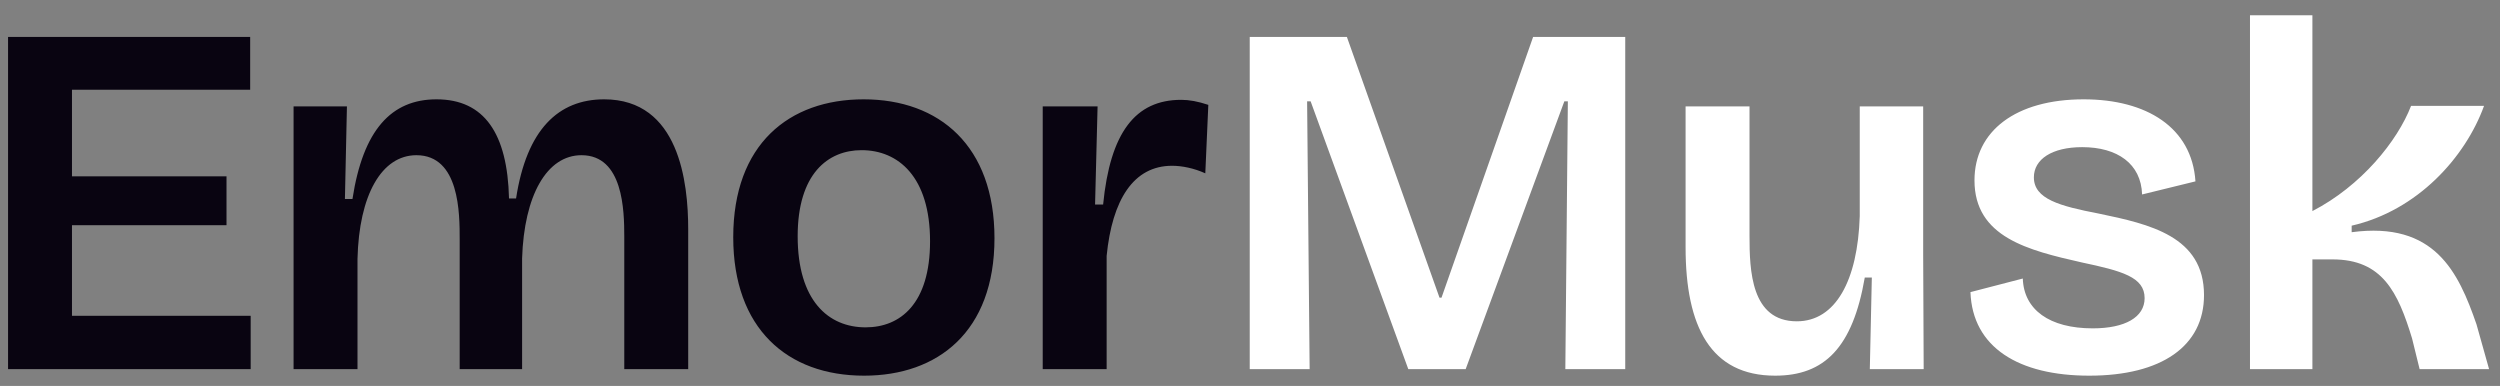 <svg width="149" height="23" viewBox="0 0 149 23" fill="none" xmlns="http://www.w3.org/2000/svg">
<rect x="0" y="0" width="149" height="23" fill="#808080" stroke="none"/>
<path d="M0.48 22V2.2H14.91V5.35H4.29V10.51H13.5V13.42H4.29V18.82H14.94V22H0.48ZM17.497 22V12.82V6.34H20.677L20.557 11.86H21.007C21.637 7.75 23.317 5.92 26.017 5.92C28.867 5.92 30.247 7.96 30.337 11.83H30.757C31.387 7.72 33.277 5.92 36.007 5.92C40.477 5.92 41.017 10.87 41.017 13.66V22H37.207V14.11C37.207 12.55 37.147 9.25 34.657 9.25C32.587 9.25 31.237 11.65 31.117 15.4V22H27.397V14.26C27.397 12.73 27.397 9.25 24.817 9.25C22.747 9.25 21.397 11.62 21.307 15.43V22H17.497ZM51.501 22.39C46.911 22.39 43.701 19.57 43.701 14.14C43.701 8.59 47.031 5.92 51.471 5.92C56.001 5.92 59.271 8.71 59.271 14.2C59.271 19.78 55.881 22.39 51.501 22.39ZM51.591 19.51C53.661 19.51 55.431 18.1 55.431 14.38C55.431 10.54 53.541 8.95 51.351 8.95C49.341 8.95 47.541 10.36 47.541 14.08C47.541 17.92 49.371 19.51 51.591 19.51ZM62.146 22V14.08V6.34H65.416L65.266 12.19H65.746C66.166 7.9 67.666 5.95 70.396 5.95C70.876 5.95 71.386 6.04 72.016 6.25L71.836 10.33C71.176 10.03 70.456 9.88 69.856 9.88C67.546 9.88 66.286 11.92 65.956 15.25V22H62.146Z" fill="#090411"/>
<path d="M74.484 22V2.2H80.274L85.794 17.74H85.914L91.374 2.2H96.864V22H93.294L93.444 6.04H93.234L87.354 22H83.934L78.114 6.04H77.904L78.054 22H74.484ZM105.801 22.39C101.961 22.39 100.461 19.48 100.461 14.74V6.34H104.271V14.05C104.271 16.12 104.361 19.15 107.091 19.15C109.401 19.15 110.721 16.72 110.841 12.88V6.34H114.621V15.16L114.651 22H111.441L111.561 16.54H111.141C110.421 20.71 108.741 22.39 105.801 22.39ZM124.519 22.39C120.319 22.39 117.559 20.71 117.439 17.41L120.559 16.6C120.619 18.46 122.149 19.57 124.729 19.57C126.649 19.57 127.819 18.91 127.819 17.77C127.819 16.51 126.469 16.15 124.069 15.64C120.889 14.92 117.679 14.14 117.679 10.75C117.679 7.81 120.139 5.92 124.189 5.92C127.939 5.92 130.639 7.6 130.849 10.81L127.669 11.59C127.609 9.76 126.199 8.77 124.099 8.77C122.299 8.77 121.219 9.49 121.219 10.57C121.219 11.86 122.749 12.28 125.089 12.73C128.119 13.36 131.359 14.08 131.359 17.59C131.359 20.62 128.839 22.39 124.519 22.39ZM134.099 22V0.91H137.819V12.58C140.729 11.08 142.889 8.41 143.699 6.31H148.049C146.939 9.37 144.089 12.55 140.159 13.45V13.84C145.109 13.18 146.519 16.21 147.599 19.33L148.349 22H144.209L143.759 20.17C142.919 17.41 141.989 15.46 139.019 15.46H137.819V22H134.099Z" fill="white"/>
</svg>
